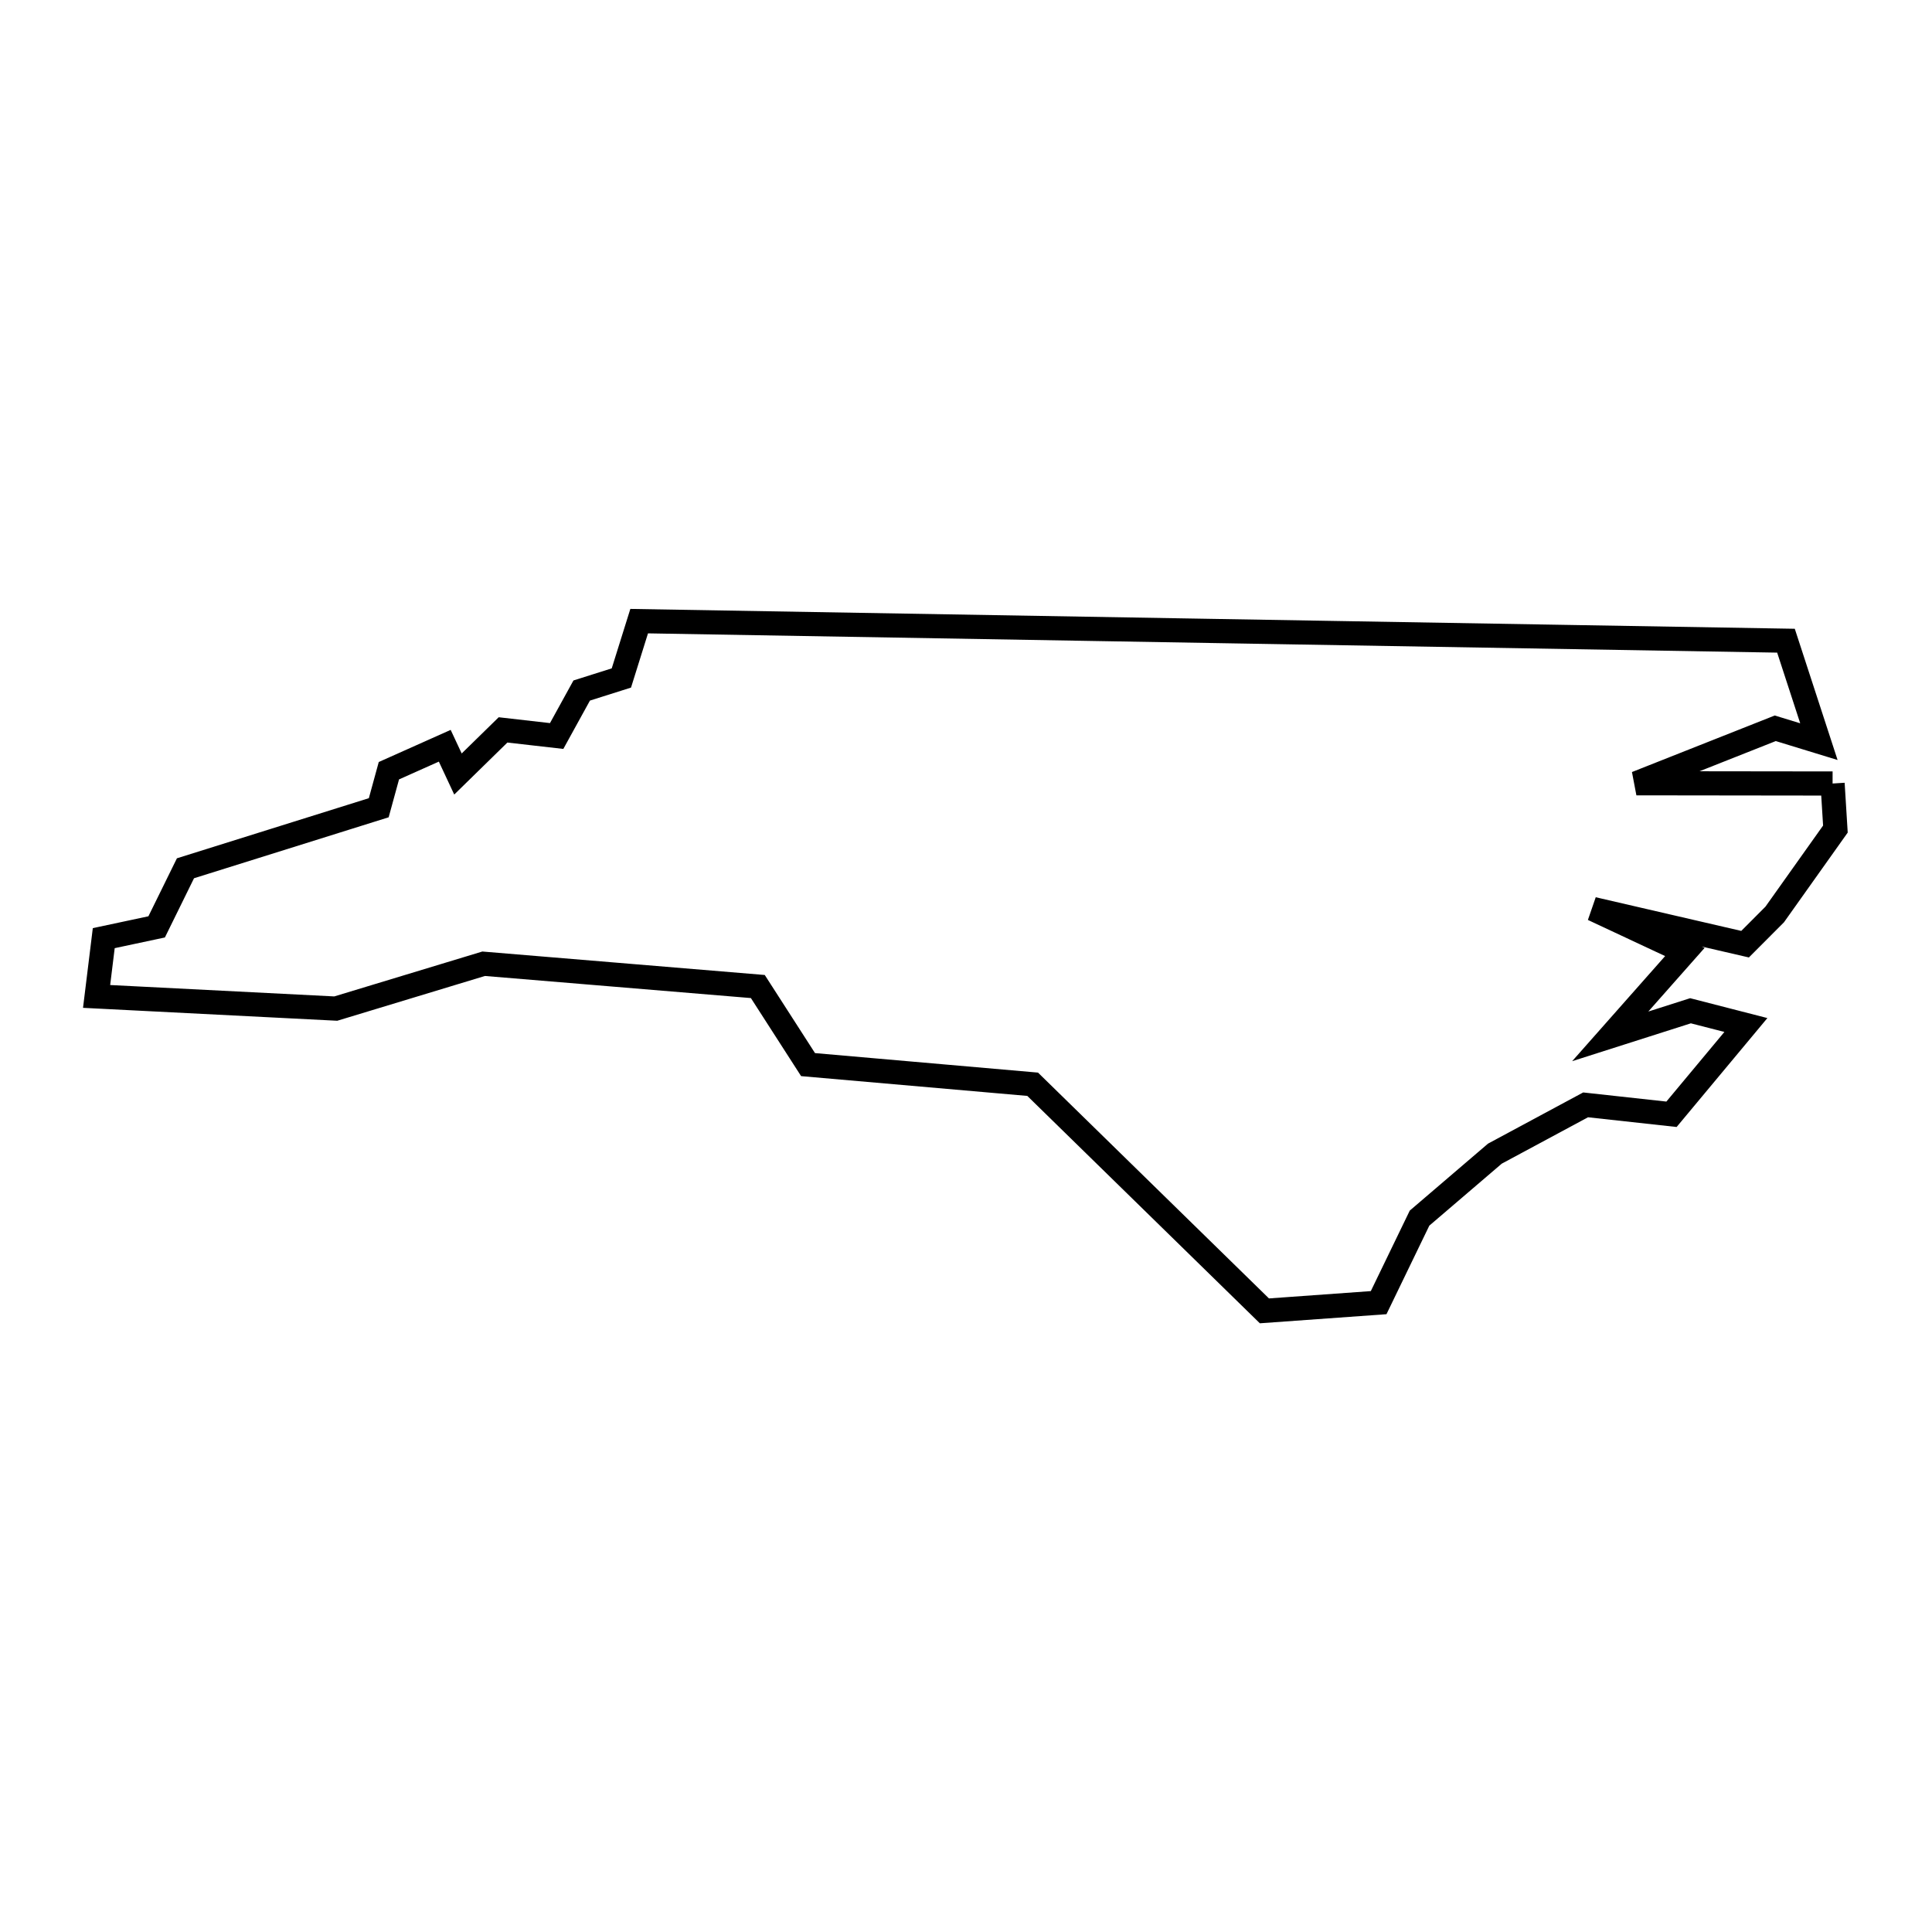 <svg xmlns="http://www.w3.org/2000/svg" viewBox="0.0 0.0 24.0 24.0" height="200px" width="200px"><path fill="none" stroke="black" stroke-width=".3" stroke-opacity="1.0"  filling="0" d="M22.765 9.733 L22.8 10.299 C22.549 10.653 22.297 11.006 22.046 11.36 L21.678 11.729 L19.789 11.292 L20.93 11.826 L20.003 12.874 L21 12.556 L21.688 12.733 L20.764 13.842 L19.697 13.725 L18.57 14.331 L17.634 15.132 L17.126 16.182 L15.707 16.284 L12.828 13.469 L10.038 13.225 L9.414 12.255 L6.008 11.972 L4.171 12.529 C3.181 12.479 2.19 12.428 1.2 12.378 L1.2 12.378 C1.23 12.136 1.26 11.895 1.289 11.654 L1.946 11.514 L2.304 10.786 L4.705 10.034 L4.831 9.574 L5.525 9.264 L5.689 9.615 L6.249 9.067 L6.915 9.143 L7.226 8.578 L7.719 8.422 L7.94 7.716 L15.063 7.838 L22.186 7.959 L22.595 9.213 L22.053 9.047 L20.328 9.73 L22.765 9.733"></path></svg>